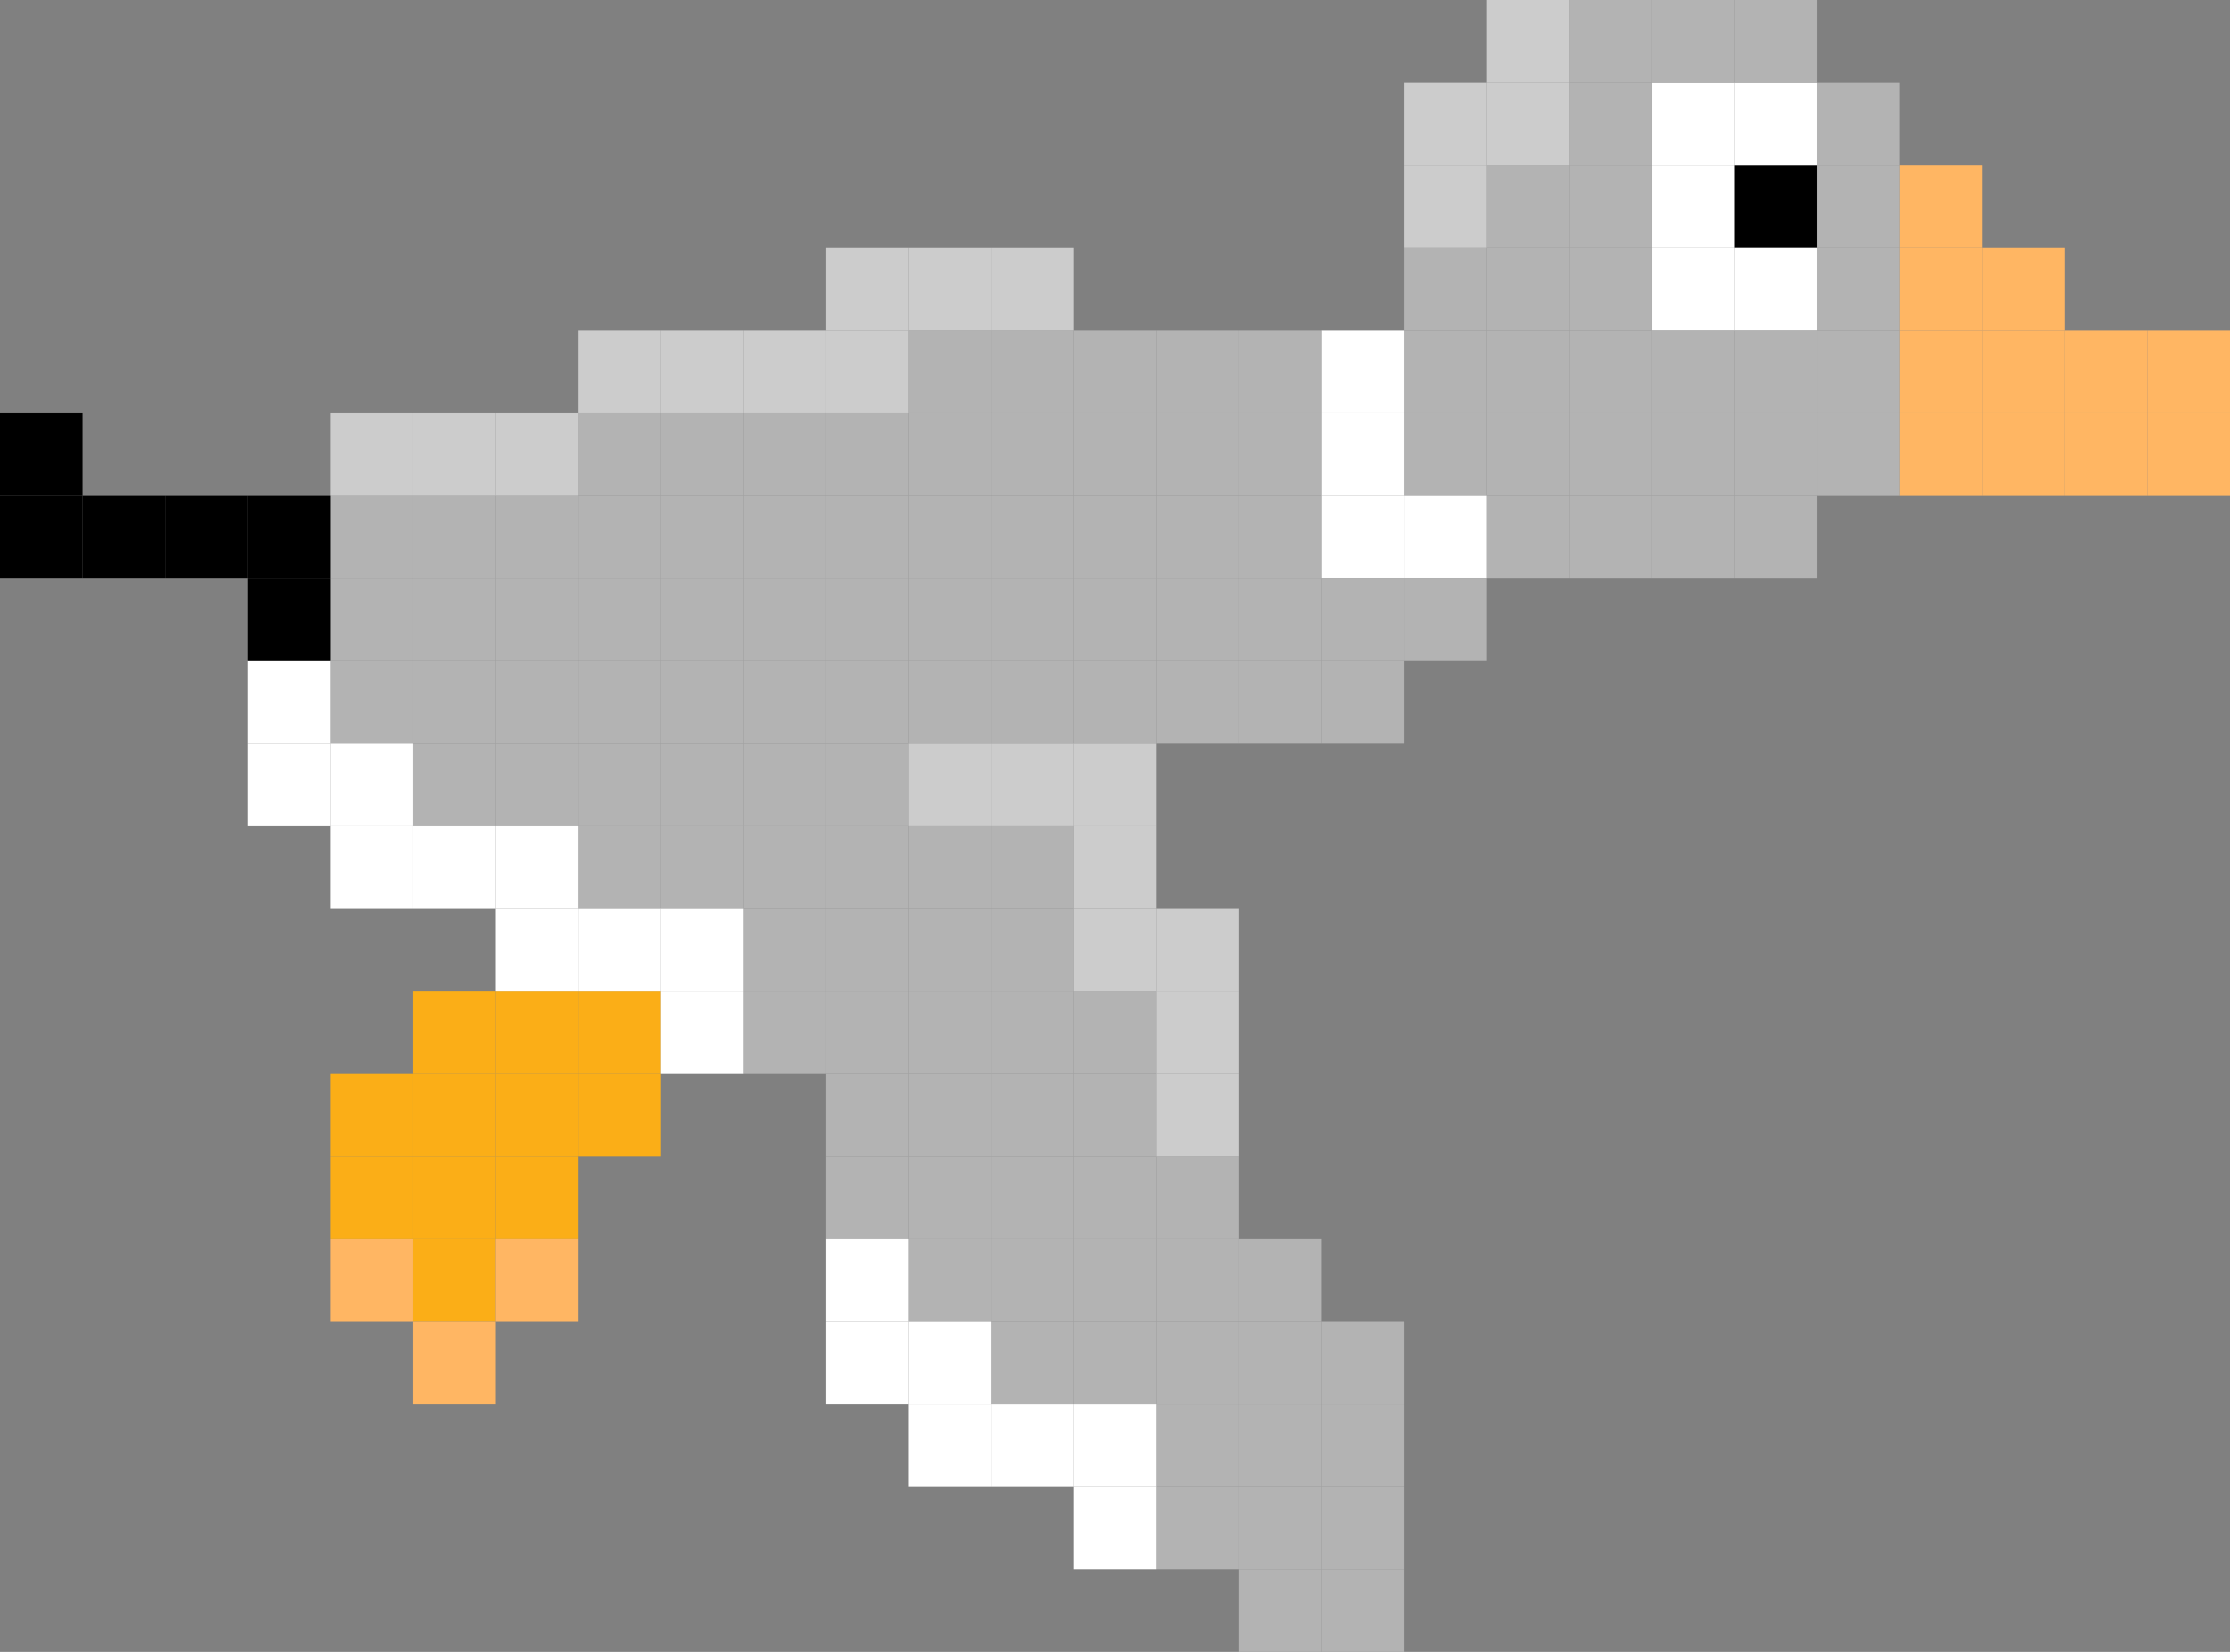 <svg xmlns="http://www.w3.org/2000/svg" viewBox="0 0 264.71 196.08">
    <rect x="0" y="0" width="264.71" height="196.08" fill="#808080" stroke="none"/>
    <defs>
        <style>
            .cls-1 {
                fill: #ffb663;
            }

            .cls-2 {
                fill: #fff;
            }

            .cls-3 {
                fill: #b3b3b3;
            }

            .cls-4 {
                fill: #ccc;
            }

            .cls-5 {
                fill: #fbae17;
            }
        </style>
    </defs>
    <g id="Layer_2" data-name="Layer 2">
        <g id="Layer_1-2" data-name="Layer 1">
            <g id="BEAK">
                <rect class="cls-1" x="254.9" y="49.02" width="9.81" height="9.81" />
                <rect class="cls-1" x="254.9" y="39.22" width="9.81" height="9.8" />
                <rect class="cls-1" x="245.1" y="49.02" width="9.8" height="9.81" />
                <rect class="cls-1" x="245.1" y="39.22" width="9.8" height="9.8" />
                <rect class="cls-1" x="235.3" y="49.02" width="9.8" height="9.81" />
                <rect class="cls-1" x="235.3" y="39.22" width="9.8" height="9.8" />
                <rect class="cls-1" x="235.3" y="29.41" width="9.8" height="9.81" />
                <rect class="cls-1" x="225.49" y="49.02" width="9.81" height="9.81" />
                <rect class="cls-1" x="225.49" y="39.22" width="9.81" height="9.8" />
                <rect class="cls-1" x="225.49" y="29.41" width="9.81" height="9.81" />
                <rect class="cls-1" x="225.49" y="19.61" width="9.81" height="9.8" />
            </g>
            <g id="EYE">
                <rect x="205.88" y="19.61" width="9.81" height="9.8" />
                <rect class="cls-2" x="196.08" y="19.61" width="9.8" height="9.8" />
                <rect class="cls-2" x="205.88" y="29.41" width="9.81" height="9.81" />
                <rect class="cls-2" x="205.88" y="9.81" width="9.81" height="9.8" />
                <rect class="cls-2" x="196.08" y="29.41" width="9.8" height="9.81" />
                <rect class="cls-2" x="196.08" y="9.81" width="9.8" height="9.8" />
            </g>
            <g id="HEAD">
                <rect class="cls-3" x="215.69" y="49.02" width="9.8" height="9.81" />
                <rect class="cls-3" x="215.69" y="39.22" width="9.8" height="9.8" />
                <rect class="cls-3" x="215.69" y="29.41" width="9.8" height="9.81" />
                <rect class="cls-3" x="215.69" y="19.61" width="9.8" height="9.8" />
                <rect class="cls-3" x="215.69" y="9.81" width="9.8" height="9.8" />
                <rect class="cls-3" x="205.88" y="58.83" width="9.81" height="9.8" />
                <rect class="cls-3" x="205.88" y="49.02" width="9.81" height="9.81" />
                <rect class="cls-3" x="205.88" y="39.22" width="9.81" height="9.8" />
                <rect class="cls-3" x="205.88" width="9.81" height="9.81" />
                <rect class="cls-3" x="196.08" y="58.83" width="9.8" height="9.8" />
                <rect class="cls-3" x="196.08" y="49.02" width="9.8" height="9.81" />
                <rect class="cls-3" x="196.08" y="39.22" width="9.8" height="9.8" />
                <rect class="cls-3" x="196.08" width="9.8" height="9.81" />
                <rect class="cls-3" x="186.28" y="58.83" width="9.8" height="9.8" />
                <rect class="cls-3" x="186.28" y="49.02" width="9.8" height="9.81" />
                <rect class="cls-3" x="186.28" y="39.22" width="9.8" height="9.8" />
                <rect class="cls-3" x="186.28" y="29.41" width="9.8" height="9.81" />
                <rect class="cls-3" x="186.28" y="19.61" width="9.8" height="9.8" />
                <rect class="cls-3" x="186.28" y="9.81" width="9.8" height="9.8" />
                <rect class="cls-3" x="186.28" width="9.8" height="9.81" />
                <rect class="cls-3" x="176.47" y="58.83" width="9.81" height="9.8" />
                <rect class="cls-3" x="176.47" y="49.02" width="9.81" height="9.81" />
                <rect class="cls-3" x="176.47" y="39.22" width="9.81" height="9.8" />
                <rect class="cls-3" x="176.47" y="29.41" width="9.81" height="9.81" />
                <rect class="cls-3" x="176.47" y="19.61" width="9.81" height="9.8" />
                <rect class="cls-3" x="166.67" y="49.02" width="9.8" height="9.81" />
                <rect class="cls-3" x="166.67" y="39.22" width="9.8" height="9.8" />
                <rect class="cls-3" x="166.67" y="29.41" width="9.8" height="9.81" />
                <g id="HEAD_LIGHT">
                    <rect class="cls-4" x="176.47" y="9.81" width="9.81" height="9.8" />
                    <rect class="cls-4" x="166.67" y="19.61" width="9.8" height="9.8" />
                    <rect class="cls-4" x="166.67" y="9.81" width="9.8" height="9.8" />
                    <rect class="cls-4" x="176.47" width="9.81" height="9.81" />
                </g>
            </g>
            <g id="NECK">
                <rect class="cls-2" x="156.86" y="49.02" width="9.81" height="9.81" />
                <rect class="cls-2" x="166.67" y="58.83" width="9.8" height="9.8" />
                <rect class="cls-2" x="156.86" y="58.83" width="9.81" height="9.8" />
                <rect class="cls-2" x="156.86" y="39.22" width="9.81" height="9.8" />
            </g>
            <g id="FEET">
                <rect class="cls-5" x="68.63" y="127.45" width="9.8" height="9.81" />
                <rect class="cls-5" x="68.63" y="117.65" width="9.8" height="9.8" />
                <rect class="cls-5" x="58.82" y="137.26" width="9.81" height="9.8" />
                <rect class="cls-5" x="58.82" y="127.45" width="9.81" height="9.81" />
                <rect class="cls-5" x="58.82" y="117.65" width="9.81" height="9.8" />
                <rect class="cls-5" x="49.02" y="147.06" width="9.8" height="9.81" />
                <rect class="cls-5" x="49.02" y="137.26" width="9.8" height="9.8" />
                <rect class="cls-5" x="49.02" y="127.45" width="9.8" height="9.81" />
                <rect class="cls-5" x="49.02" y="117.65" width="9.8" height="9.8" />
                <g id="FEET_LIGHT">
                    <rect class="cls-1" x="58.82" y="147.06" width="9.81" height="9.81" />
                    <rect class="cls-1" x="49.02" y="156.87" width="9.8" height="9.8" />
                    <rect class="cls-1" x="39.22" y="147.06" width="9.8" height="9.81" />
                </g>
                <rect class="cls-5" x="39.22" y="137.26" width="9.8" height="9.8" />
                <rect class="cls-5" x="39.22" y="127.45" width="9.8" height="9.81" />
            </g>
            <g id="BODY">
                <rect class="cls-3" x="107.84" y="147.06" width="9.81" height="9.81" />
                <rect class="cls-3" x="88.24" y="117.65" width="9.8" height="9.8" />
                <rect class="cls-3" x="68.63" y="98.04" width="9.8" height="9.81" />
                <rect class="cls-3" x="49.02" y="88.24" width="9.8" height="9.8" />
                <rect class="cls-3" x="166.67" y="68.63" width="9.8" height="9.8" />
                <rect class="cls-3" x="156.86" y="186.28" width="9.81" height="9.8" />
                <rect class="cls-3" x="156.86" y="176.47" width="9.81" height="9.81" />
                <rect class="cls-3" x="156.86" y="166.67" width="9.81" height="9.8" />
                <rect class="cls-3" x="156.86" y="156.87" width="9.81" height="9.8" />
                <rect class="cls-3" x="156.86" y="78.43" width="9.81" height="9.81" />
                <rect class="cls-3" x="156.86" y="68.63" width="9.81" height="9.8" />
                <rect class="cls-3" x="147.06" y="186.28" width="9.8" height="9.8" />
                <rect class="cls-3" x="147.06" y="176.47" width="9.8" height="9.81" />
                <rect class="cls-3" x="147.06" y="166.67" width="9.8" height="9.8" />
                <rect class="cls-3" x="147.06" y="156.87" width="9.8" height="9.8" />
                <rect class="cls-3" x="147.06" y="147.06" width="9.8" height="9.81" />
                <rect class="cls-3" x="147.06" y="78.43" width="9.8" height="9.81" />
                <rect class="cls-3" x="147.06" y="68.63" width="9.8" height="9.8" />
                <rect class="cls-3" x="147.06" y="58.83" width="9.8" height="9.8" />
                <rect class="cls-3" x="147.06" y="49.02" width="9.8" height="9.81" />
                <rect class="cls-3" x="147.06" y="39.22" width="9.8" height="9.8" />
                <rect class="cls-3" x="137.26" y="176.47" width="9.8" height="9.81" />
                <rect class="cls-3" x="137.26" y="166.67" width="9.8" height="9.8" />
                <rect class="cls-3" x="137.26" y="156.87" width="9.8" height="9.8" />
                <rect class="cls-3" x="137.26" y="147.06" width="9.8" height="9.81" />
                <rect class="cls-3" x="137.26" y="137.26" width="9.8" height="9.8" />
                <rect class="cls-3" x="137.26" y="78.43" width="9.8" height="9.81" />
                <rect class="cls-3" x="137.26" y="68.63" width="9.8" height="9.8" />
                <rect class="cls-3" x="137.26" y="58.83" width="9.8" height="9.8" />
                <rect class="cls-3" x="137.26" y="49.02" width="9.8" height="9.81" />
                <rect class="cls-3" x="137.26" y="39.22" width="9.8" height="9.8" />
                <rect class="cls-3" x="127.45" y="156.87" width="9.81" height="9.8" />
                <rect class="cls-3" x="127.45" y="147.06" width="9.81" height="9.81" />
                <rect class="cls-3" x="127.45" y="137.26" width="9.81" height="9.8" />
                <rect class="cls-3" x="127.45" y="127.45" width="9.81" height="9.81" />
                <rect class="cls-3" x="127.45" y="117.65" width="9.81" height="9.8" />
                <rect class="cls-3" x="127.45" y="78.43" width="9.81" height="9.81" />
                <rect class="cls-3" x="127.45" y="68.63" width="9.81" height="9.8" />
                <rect class="cls-3" x="127.45" y="58.83" width="9.81" height="9.8" />
                <rect class="cls-3" x="127.45" y="49.02" width="9.81" height="9.81" />
                <rect class="cls-3" x="127.45" y="39.22" width="9.81" height="9.8" />
                <rect class="cls-3" x="117.65" y="156.87" width="9.8" height="9.8" />
                <rect class="cls-3" x="117.65" y="147.06" width="9.8" height="9.81" />
                <rect class="cls-3" x="117.65" y="137.26" width="9.8" height="9.8" />
                <rect class="cls-3" x="117.65" y="127.45" width="9.8" height="9.81" />
                <rect class="cls-3" x="117.65" y="117.65" width="9.8" height="9.8" />
                <rect class="cls-3" x="117.65" y="107.85" width="9.8" height="9.8" />
                <rect class="cls-3" x="117.65" y="98.04" width="9.8" height="9.81" />
                <rect class="cls-3" x="117.65" y="78.43" width="9.8" height="9.81" />
                <rect class="cls-3" x="117.65" y="68.63" width="9.8" height="9.8" />
                <rect class="cls-3" x="117.65" y="58.83" width="9.8" height="9.8" />
                <rect class="cls-3" x="117.65" y="49.02" width="9.8" height="9.81" />
                <rect class="cls-3" x="117.65" y="39.22" width="9.8" height="9.8" />
                <rect class="cls-3" x="107.84" y="137.26" width="9.81" height="9.8" />
                <rect class="cls-3" x="107.84" y="127.45" width="9.81" height="9.81" />
                <rect class="cls-3" x="107.84" y="117.65" width="9.81" height="9.8" />
                <rect class="cls-3" x="107.84" y="107.85" width="9.81" height="9.8" />
                <rect class="cls-3" x="107.84" y="98.04" width="9.81" height="9.81" />
                <rect class="cls-3" x="107.84" y="78.43" width="9.81" height="9.81" />
                <rect class="cls-3" x="107.84" y="68.63" width="9.81" height="9.8" />
                <rect class="cls-3" x="107.84" y="58.83" width="9.81" height="9.8" />
                <rect class="cls-3" x="107.84" y="49.02" width="9.81" height="9.81" />
                <rect class="cls-3" x="107.84" y="39.22" width="9.81" height="9.8" />
                <rect class="cls-3" x="98.04" y="137.26" width="9.8" height="9.8" />
                <rect class="cls-3" x="98.04" y="127.45" width="9.8" height="9.81" />
                <rect class="cls-3" x="98.04" y="117.65" width="9.8" height="9.8" />
                <rect class="cls-3" x="98.04" y="107.85" width="9.8" height="9.8" />
                <rect class="cls-3" x="98.04" y="98.04" width="9.8" height="9.81" />
                <rect class="cls-3" x="98.04" y="88.24" width="9.8" height="9.8" />
                <rect class="cls-3" x="98.04" y="78.43" width="9.8" height="9.81" />
                <rect class="cls-3" x="98.04" y="68.63" width="9.8" height="9.8" />
                <rect class="cls-3" x="98.04" y="58.83" width="9.8" height="9.8" />
                <rect class="cls-3" x="98.04" y="49.02" width="9.8" height="9.81" />
                <rect class="cls-3" x="88.24" y="107.85" width="9.8" height="9.8" />
                <rect class="cls-3" x="88.24" y="98.04" width="9.8" height="9.81" />
                <rect class="cls-3" x="88.24" y="88.24" width="9.8" height="9.8" />
                <rect class="cls-3" x="88.24" y="78.43" width="9.8" height="9.81" />
                <rect class="cls-3" x="88.24" y="68.63" width="9.8" height="9.8" />
                <rect class="cls-3" x="88.24" y="58.83" width="9.8" height="9.8" />
                <rect class="cls-3" x="88.24" y="49.02" width="9.8" height="9.81" />
                <rect class="cls-3" x="78.43" y="98.04" width="9.81" height="9.81" />
                <rect class="cls-3" x="78.43" y="88.24" width="9.81" height="9.8" />
                <rect class="cls-3" x="78.43" y="78.43" width="9.81" height="9.81" />
                <rect class="cls-3" x="78.43" y="68.63" width="9.81" height="9.8" />
                <rect class="cls-3" x="78.43" y="58.83" width="9.81" height="9.8" />
                <rect class="cls-3" x="78.43" y="49.02" width="9.81" height="9.81" />
                <rect class="cls-3" x="68.63" y="88.24" width="9.8" height="9.8" />
                <rect class="cls-3" x="68.63" y="78.43" width="9.8" height="9.81" />
                <rect class="cls-3" x="68.63" y="68.63" width="9.8" height="9.8" />
                <rect class="cls-3" x="68.63" y="58.83" width="9.8" height="9.8" />
                <rect class="cls-3" x="68.63" y="49.02" width="9.8" height="9.81" />
                <rect class="cls-3" x="58.82" y="88.24" width="9.81" height="9.8" />
                <rect class="cls-3" x="58.82" y="78.43" width="9.81" height="9.81" />
                <rect class="cls-3" x="58.82" y="68.63" width="9.81" height="9.8" />
                <rect class="cls-3" x="58.82" y="58.83" width="9.81" height="9.8" />
                <rect class="cls-3" x="49.02" y="78.43" width="9.8" height="9.81" />
                <rect class="cls-3" x="49.02" y="68.63" width="9.8" height="9.8" />
                <rect class="cls-3" x="49.02" y="58.83" width="9.8" height="9.8" />
                <rect class="cls-3" x="39.22" y="78.43" width="9.8" height="9.81" />
                <rect class="cls-3" x="39.22" y="68.63" width="9.8" height="9.8" />
                <rect class="cls-3" x="39.22" y="58.83" width="9.8" height="9.8" />
                <g id="BODY_LIGHT">
                    <rect class="cls-4" x="137.26" y="127.45" width="9.8" height="9.81" />
                    <rect class="cls-4" x="137.26" y="117.65" width="9.8" height="9.8" />
                    <rect class="cls-4" x="137.26" y="107.85" width="9.8" height="9.8" />
                    <rect class="cls-4" x="127.45" y="107.85" width="9.81" height="9.8" />
                    <rect class="cls-4" x="127.45" y="98.04" width="9.81" height="9.81" />
                    <rect class="cls-4" x="127.45" y="88.24" width="9.81" height="9.8" />
                    <rect class="cls-4" x="117.65" y="88.24" width="9.8" height="9.8" />
                    <rect class="cls-4" x="117.65" y="29.41" width="9.8" height="9.81" />
                    <rect class="cls-4" x="107.84" y="88.24" width="9.81" height="9.8" />
                    <rect class="cls-4" x="107.84" y="29.41" width="9.81" height="9.81" />
                    <rect class="cls-4" x="98.04" y="39.22" width="9.8" height="9.8" />
                    <rect class="cls-4" x="98.04" y="29.41" width="9.8" height="9.81" />
                    <rect class="cls-4" x="88.24" y="39.22" width="9.8" height="9.8" />
                    <rect class="cls-4" x="78.43" y="39.22" width="9.81" height="9.8" />
                    <rect class="cls-4" x="68.63" y="39.22" width="9.8" height="9.8" />
                    <rect class="cls-4" x="58.82" y="49.02" width="9.81" height="9.81" />
                    <rect class="cls-4" x="49.02" y="49.02" width="9.8" height="9.81" />
                    <rect class="cls-4" x="39.22" y="49.02" width="9.8" height="9.81" />
                </g>
            </g>
            <g id="TRIM">
                <rect class="cls-2" x="127.45" y="176.47" width="9.81" height="9.81" />
                <rect class="cls-2" x="127.45" y="166.67" width="9.81" height="9.8" />
                <rect class="cls-2" x="117.65" y="166.67" width="9.8" height="9.8" />
                <rect class="cls-2" x="107.84" y="166.67" width="9.81" height="9.8" />
                <rect class="cls-2" x="107.84" y="156.87" width="9.81" height="9.8" />
                <rect class="cls-2" x="98.04" y="156.87" width="9.8" height="9.8" />
                <rect class="cls-2" x="98.04" y="147.06" width="9.8" height="9.81" />
                <rect class="cls-2" x="78.43" y="117.65" width="9.81" height="9.8" />
                <rect class="cls-2" x="78.43" y="107.85" width="9.81" height="9.8" />
                <rect class="cls-2" x="68.63" y="107.85" width="9.8" height="9.8" />
                <rect class="cls-2" x="58.82" y="107.85" width="9.81" height="9.8" />
                <rect class="cls-2" x="58.82" y="98.04" width="9.81" height="9.81" />
                <rect class="cls-2" x="49.02" y="98.04" width="9.8" height="9.81" />
                <rect class="cls-2" x="39.22" y="98.04" width="9.8" height="9.81" />
                <rect class="cls-2" x="39.22" y="88.24" width="9.8" height="9.8" />
                <rect class="cls-2" x="29.41" y="88.24" width="9.81" height="9.8" />
                <rect class="cls-2" x="29.41" y="78.43" width="9.81" height="9.81" />
            </g>
            <g id="TAIL">
                <rect x="29.41" y="68.63" width="9.81" height="9.8" />
                <rect x="29.41" y="58.83" width="9.81" height="9.8" />
                <rect x="19.61" y="58.83" width="9.8" height="9.8" />
                <rect x="9.8" y="58.83" width="9.81" height="9.8" />
                <rect y="58.83" width="9.8" height="9.8" />
                <rect y="49.02" width="9.8" height="9.81" />
            </g>
        </g>
    </g>
</svg>